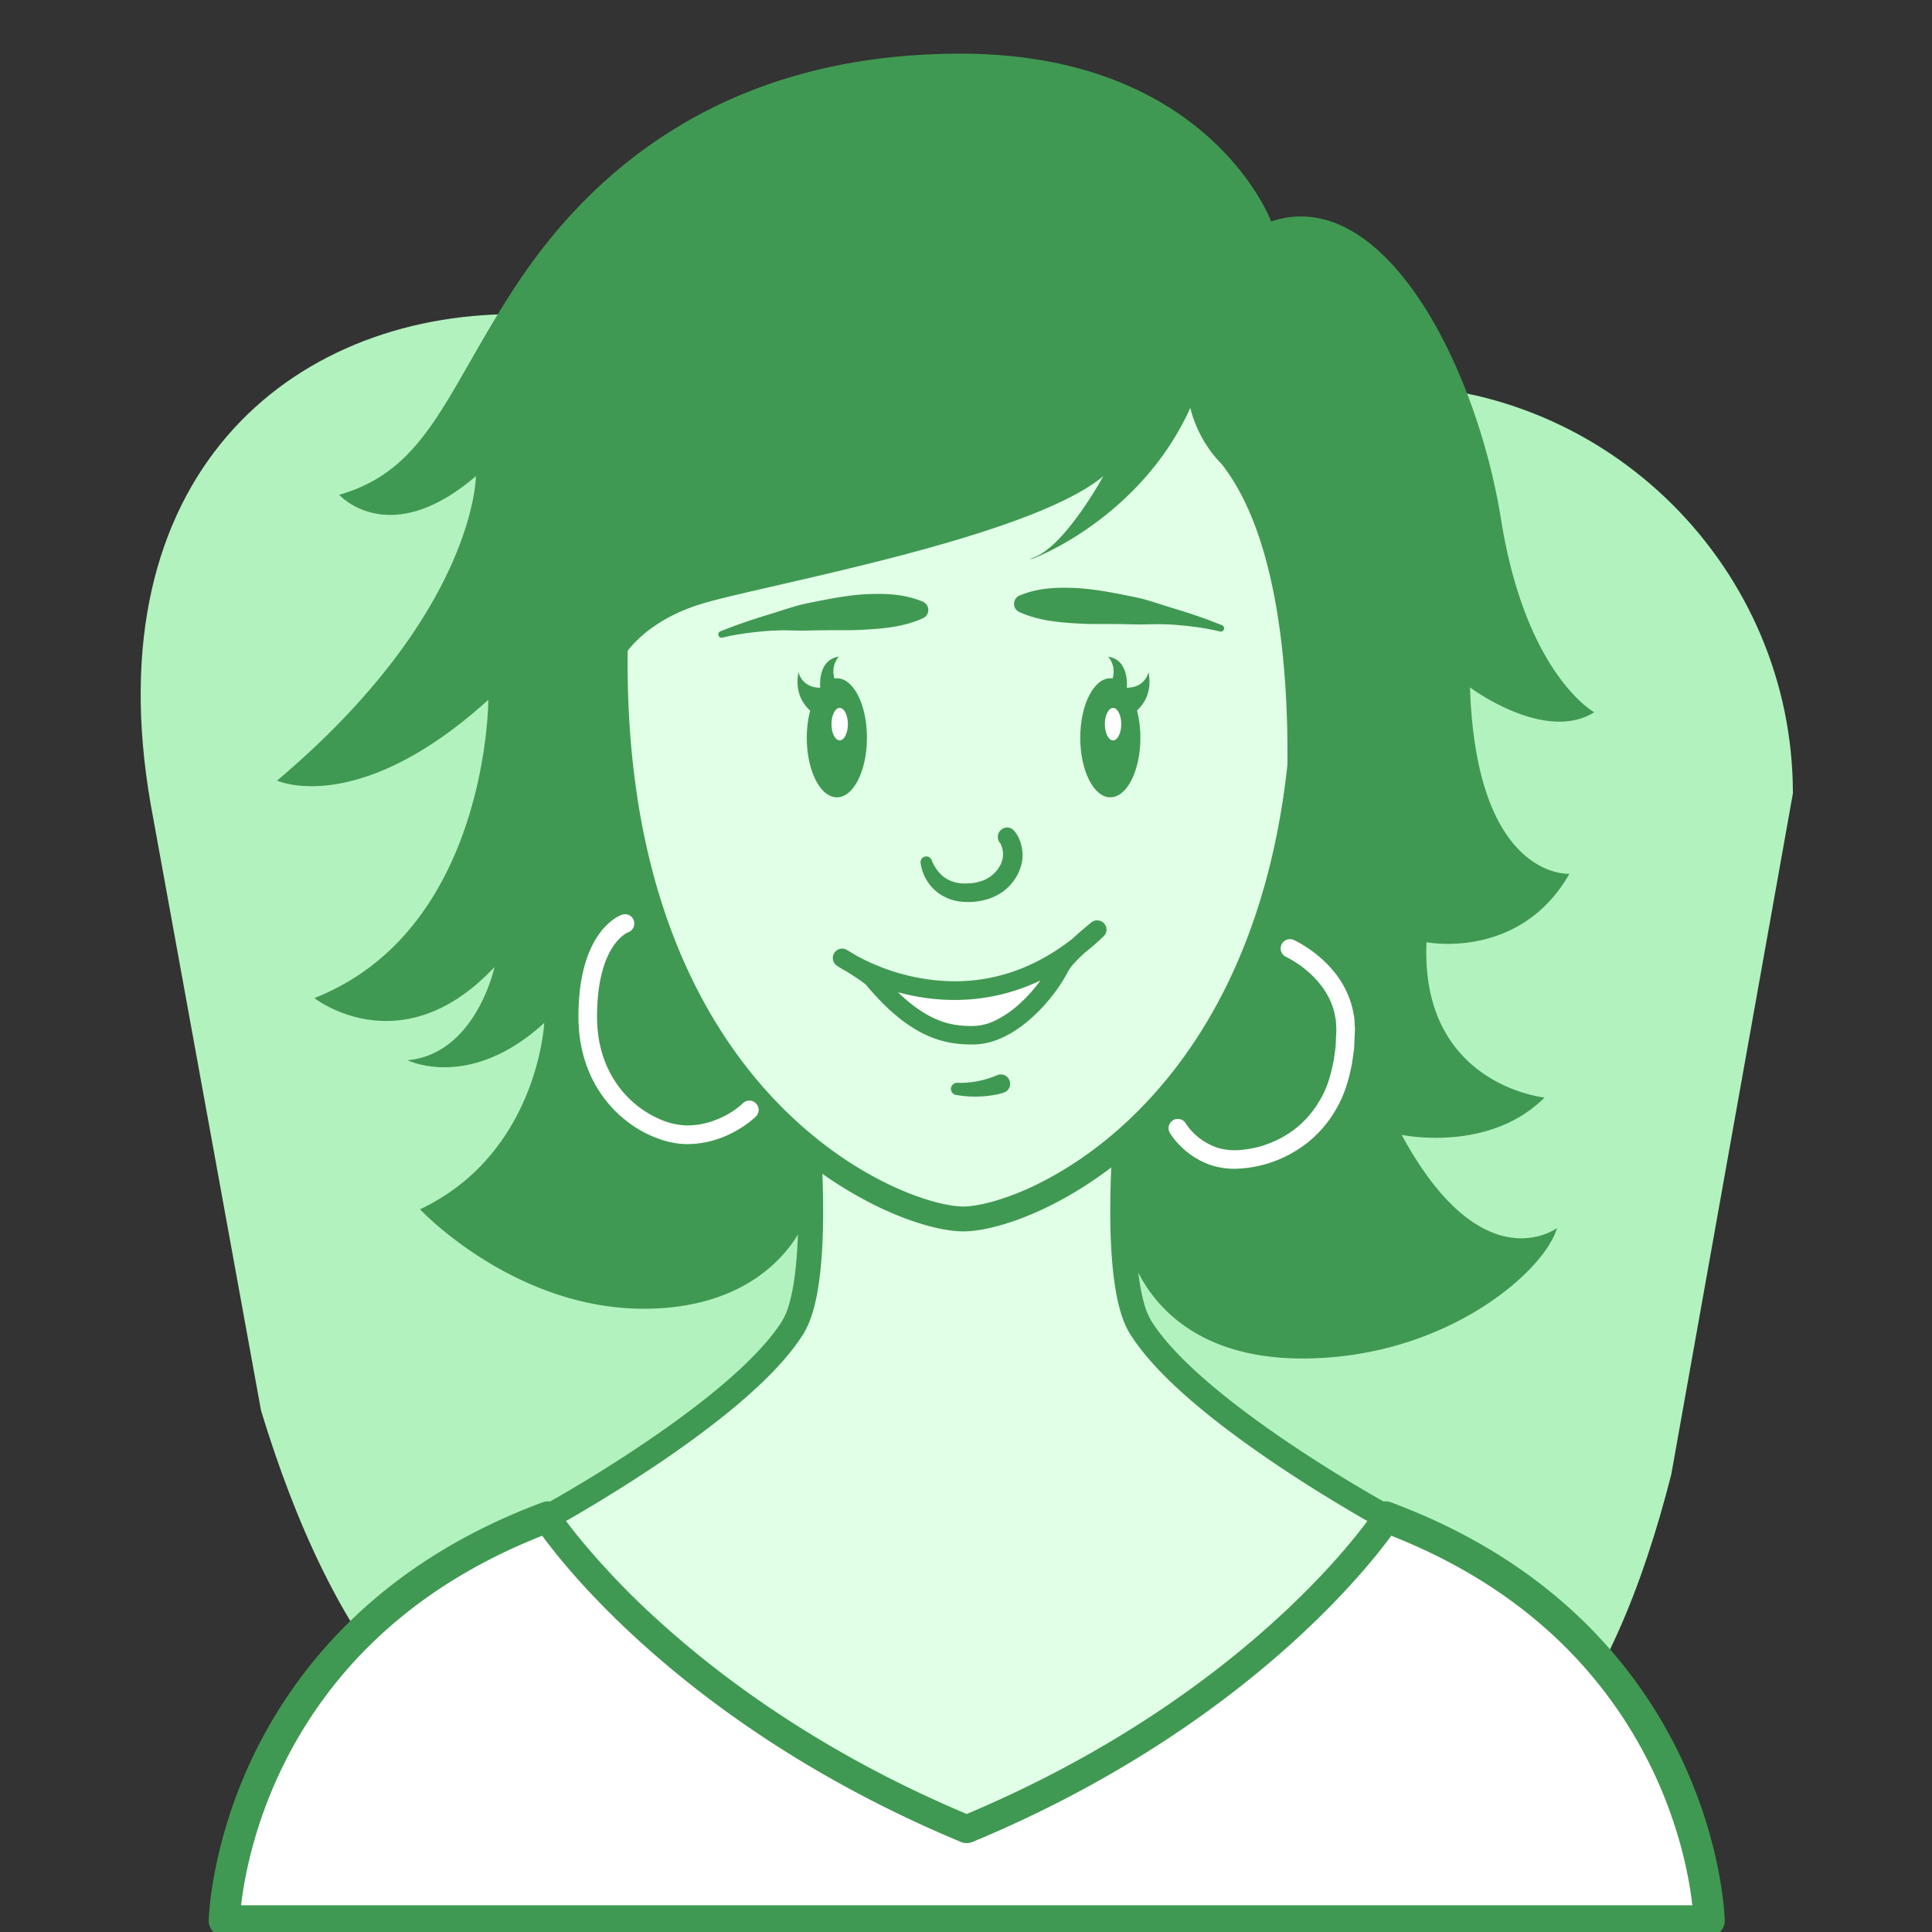 <svg id="angela" viewBox="0 0 72 72" fill="none" xmlns="http://www.w3.org/2000/svg">
							<rect x="0" y="0" width="72" height="72" fill="#333333" stroke="none"/>
							<g clip-path="url(#6_svg__clip0)">
								<path d="M47.067 70.164l-22.122-2.373c-8.369 0-12.668-6.874-15.216-15.219L5.62 29.998c-2.145-12.24 5.185-18.292 13.551-18.292l32.429 2.647c8.37 0 15.216 6.848 15.216 15.216L62.283 54.95c-2.122 8.328-5.986 14.986-15.216 15.214z" fill="#B2F2BF"></path>
								<path d="M63.697 71.58s-.236-10.65-12.06-15.05c0 0-4.495 6.946-15.61 11.577C24.914 63.477 20.42 56.53 20.42 56.53 8.594 60.93 8.357 71.58 8.357 71.58h55.34z" fill="#fff"></path>
								<path d="M62.623 65.456a17.67 17.67 0 00-3.714-5.136c-1.741-1.672-4.045-3.207-7.071-4.332a.58.58 0 00-.688.227c-.014.02-1.128 1.727-3.6 3.994-2.439 2.237-6.197 5.015-11.522 7.268-5.368-2.271-9.144-5.075-11.58-7.321a28.583 28.583 0 01-2.705-2.837 16.559 16.559 0 01-.792-1.037.906.906 0 01-.034-.053l-.007-.012-.003-.002c-.148-.227-.433-.322-.687-.227-3.027 1.125-5.33 2.66-7.072 4.332a17.74 17.74 0 00-4.645 7.484c-.687 2.174-.724 3.723-.724 3.765a.577.577 0 00.579.59h55.34a.582.582 0 00.414-.174.573.573 0 00.164-.416c-.002-.054-.064-2.793-1.653-6.113zm-48.639-4.337c1.544-1.473 3.566-2.839 6.222-3.886.477.649 1.59 2.057 3.457 3.775 2.554 2.354 6.516 5.288 12.142 7.634a.57.57 0 00.445 0c5.626-2.343 9.586-5.28 12.142-7.634 1.866-1.72 2.98-3.126 3.457-3.775 2.68 1.056 4.71 2.436 6.259 3.923a16.595 16.595 0 014.34 6.997 15.52 15.52 0 01.576 2.499c.018.13.032.245.044.352H8.985c.109-.943.451-2.904 1.526-5.12a16.481 16.481 0 013.473-4.765z" fill="#409952"></path>
								<path d="M30.007 41.132s.695 6.483-.463 8.335c-1.98 3.166-9.125 7.063-9.125 7.063s4.494 6.946 15.608 11.577c11.115-4.631 15.61-11.577 15.61-11.577s-7.147-3.897-9.126-7.063c-1.158-1.852-.463-8.335-.463-8.335h-12.04z" fill="#E1FFE7"></path>
								<path d="M52.085 56.416a.458.458 0 00-.227-.291l-.018-.012a53.78 53.78 0 01-3.955-2.438c-.982-.67-2.008-1.424-2.899-2.193-.892-.769-1.646-1.558-2.082-2.258a2.65 2.65 0 01-.273-.673c-.12-.429-.204-.973-.255-1.568a22.243 22.243 0 01-.071-1.866c0-1.012.05-1.999.102-2.73.025-.366.05-.67.069-.878.01-.104.019-.187.023-.243.005-.056.01-.083.01-.083a.464.464 0 00-.461-.512h-12.04a.464.464 0 00-.46.512 41.313 41.313 0 01.204 3.934c-.002.843-.039 1.704-.136 2.443a7.465 7.465 0 01-.192.99 2.651 2.651 0 01-.274.674c-.451.723-1.24 1.54-2.17 2.332-1.393 1.19-3.095 2.339-4.443 3.184a52.653 52.653 0 01-2.167 1.29l-.13.071a.464.464 0 00-.21.68c.032.052 4.591 7.075 15.82 11.754.112.05.24.05.356 0 11.227-4.68 15.787-11.702 15.82-11.753.068-.109.09-.24.06-.366zM36.027 67.602c-5.406-2.278-9.206-5.103-11.658-7.36a28.83 28.83 0 01-2.716-2.849c-.239-.29-.422-.528-.558-.71a56.979 56.979 0 003.404-2.112c1.028-.693 2.118-1.484 3.086-2.311.968-.829 1.813-1.686 2.353-2.547.164-.266.285-.574.38-.915.143-.514.229-1.104.284-1.734.056-.63.074-1.297.074-1.947 0-1.438-.1-2.807-.162-3.52h11.024a42.212 42.212 0 00-.162 3.52c0 .868.037 1.764.141 2.563.054.4.123.778.218 1.118.095.343.215.65.38.915.54.859 1.384 1.718 2.352 2.547 1.452 1.241 3.182 2.403 4.555 3.265.822.514 1.512.917 1.936 1.16-1.123 1.514-5.676 7.016-14.93 10.917z" fill="#409952"></path>
								<path d="M35.67 7.453s-12.744.81-12.744 17.25 10.448 20.724 12.976 20.724c2.526 0 12.745-4.284 12.745-20.724S35.902 7.453 35.902 7.453h-.231z" fill="#E1FFE7"></path>
								<path d="M58.488 32.564s-3.474.232-3.705-6.946c0 0 2.779 2.084 4.631.926 0 0-2.547-1.39-3.473-7.178-.927-5.789-4.4-12.503-8.568-11.114 0 0-2.315-6.252-11.577-6.252s-14.124 4.863-16.671 8.799c-2.547 3.936-3.242 6.715-6.484 7.64 0 0 1.853 2.085 5.094-.694 0 0 0 5.094-7.41 11.346 0 0 3.01 1.39 7.873-3.01 0 0 0 8.567-6.483 11.114 0 0 3.242 2.547 6.715-1.157 0 0-.695 3.241-3.242 3.473 0 0 2.316 1.158 5.094-1.39 0 0-.231 4.863-4.63 6.947 0 0 3.473 3.705 8.335 3.705 4.863 0 6.02-3.304 6.02-3.304l.028-2.182a15.02 15.02 0 002.568 1.628c.692.34 1.331.584 1.89.741.557.158 1.03.234 1.41.234.38 0 .847-.076 1.4-.234.964-.275 2.18-.81 3.464-1.683.378-.257.762-.544 1.146-.862-.048.436-.097 1.08-.097 1.96 0 1.852 1.39 5.556 6.715 5.556 5.326 0 9.03-3.241 9.494-4.862 0 0-2.779 2.084-5.789-3.473 0 0 3.242.694 5.326-1.39 0 0-4.631-.463-4.4-5.788 0-.003 3.473.692 5.326-2.55zM38.75 44.086a9.847 9.847 0 01-1.705.679c-.488.14-.893.199-1.146.199-.252 0-.66-.058-1.157-.2-.871-.245-2.024-.74-3.254-1.56-1.845-1.232-3.864-3.198-5.427-6.18-1.563-2.982-2.672-6.988-2.672-12.32 0-.154.002-.304.004-.454.352-.454 1.179-1.274 2.79-1.758 2.316-.695 12.157-2.431 14.935-4.747 0 0-1.389 2.547-2.547 3.01-1.158.463 3.705-.926 5.789-5.557 0 0 .232 1.158 1.158 2.084 2.12 2.686 2.494 7.713 2.461 11.221-.646 5.946-2.778 9.88-5.103 12.413-1.392 1.52-2.86 2.536-4.126 3.17z" fill="#409952"></path>
								<path d="M40.89 34.648s-1.158.927-1.39 1.39c-.462.926-1.822 2.547-3.241 2.547-.875 0-2.065-.128-3.705-2.084-.194-.232-1.176-.799-1.176-.799s4.881 3.346 9.512-1.054z" fill="#fff"></path>
								<path d="M41.152 34.42a.348.348 0 00-.48-.045 14.86 14.86 0 00-.625.535c-.023.02-.048.046-.072.067-1.549 1.218-3.068 1.59-4.395 1.593a7.723 7.723 0 01-2.88-.583 7.447 7.447 0 01-.81-.387c-.19-.118-.336-.201-.338-.204a.348.348 0 00-.37.588c.006.005.136.093.363.218a9.613 9.613 0 01.58.382c.045.032.084.065.114.088a.312.312 0 01.049.046c.843 1.008 1.59 1.568 2.262 1.869.67.303 1.255.34 1.709.338.421 0 .824-.12 1.195-.303.556-.278 1.046-.702 1.45-1.144.402-.445.715-.908.907-1.292a1.66 1.66 0 01.26-.331c.101-.11.22-.225.34-.338.24-.19.481-.396.72-.626a.338.338 0 00.02-.472zM38.005 37.4a3.901 3.901 0 01-.861.605 2.01 2.01 0 01-.887.231c-.422 0-.869-.027-1.424-.278-.394-.178-.85-.479-1.366-.979.615.167 1.329.287 2.111.287a7.383 7.383 0 003.196-.727c-.211.292-.473.595-.77.861zM37.403 40.722a3.08 3.08 0 01-.456.1 4.08 4.08 0 01-1.32-.017.229.229 0 01-.185-.264.226.226 0 01.229-.187h.005a3.51 3.51 0 001.468-.278.346.346 0 01.465.16.345.345 0 01-.16.465l-.046.021zM31.19 25.277a.631.631 0 00-.092.01c-.148-.5.164-.815.164-.815-.81.115-.694 1.157-.694 1.157-.695 0-.81-.578-.81-.578-.149.745.18 1.201.434 1.433a4.046 4.046 0 00-.125 1.012c0 1.225.503 2.218 1.121 2.218.62 0 1.12-.993 1.12-2.218.003-1.227-.5-2.218-1.118-2.218z" fill="#409952"></path>
								<path d="M31.598 26.986c0 .334-.136.605-.305.605-.17 0-.306-.271-.306-.605 0-.333.136-.604.306-.604.169 0 .305.271.305.604z" fill="#fff"></path>
								<path d="M42.803 25.05s-.116.58-.81.58c0 0 .115-1.043-.696-1.158 0 0 .313.315.165.815-.028-.005-.056-.01-.084-.01-.618 0-1.12.994-1.12 2.219 0 1.225.502 2.218 1.12 2.218.621 0 1.121-.993 1.121-2.218 0-.366-.046-.713-.125-1.017.252-.236.577-.69.428-1.428z" fill="#409952"></path>
								<path d="M41.786 26.986c0 .334-.136.605-.306.605-.169 0-.305-.271-.305-.605 0-.333.136-.604.305-.604.17 0 .306.271.306.604z" fill="#fff"></path>
								<path d="M37.785 30.95c.049.056.062.077.088.114.02.032.042.065.06.097.037.065.065.134.088.202.046.136.074.275.083.412l.005.102-.005.116c-.009.074-.018.148-.037.215a1.806 1.806 0 01-.674 1.007c-.22.162-.47.269-.722.331-.255.063-.5.081-.755.063a1.76 1.76 0 01-.757-.209 1.634 1.634 0 01-.757-.873 1.534 1.534 0 01-.093-.375.21.21 0 01.186-.234.214.214 0 01.222.13l.011.028c.063.155.17.333.29.463.12.134.266.227.421.292.158.062.33.097.51.092.183.003.377-.014.546-.065a1.23 1.23 0 00.774-.6.938.938 0 00.085-.222c.012-.037.014-.074.021-.106l.005-.046v-.063a.932.932 0 00-.035-.231c-.012-.035-.023-.07-.037-.102l-.02-.044-.01-.019a.348.348 0 01.018-.49.34.34 0 01.489.016zM34.388 23.043c-.618.276-1.239.359-1.86.403-.31.02-.62.04-.932.04-.313-.003-.626 0-.936.002-.313.002-.623.018-.938.011l-.472-.01c-.157 0-.313.01-.47.012-.625.044-1.25.112-1.857.262h-.002a.122.122 0 01-.149-.09.124.124 0 01.072-.144c.595-.24 1.207-.449 1.827-.634.308-.095.618-.2.93-.29.314-.097.63-.15.946-.215.634-.125 1.27-.236 1.912-.252.642-.021 1.285.016 1.931.284.17.072.25.267.181.438a.335.335 0 01-.171.176l-.012.007zM37.995 22.193c.647-.268 1.29-.305 1.932-.285.643.017 1.28.128 1.912.253.317.065.635.12.945.215.313.09.62.197.93.29.621.185 1.23.393 1.828.634a.123.123 0 01.067.16.123.123 0 01-.144.074h-.002c-.61-.15-1.234-.218-1.857-.262-.158-.004-.315-.011-.47-.011l-.473.009c-.314.007-.625-.007-.937-.012a41.122 41.122 0 00-.936-.002c-.312 0-.623-.018-.933-.04-.62-.046-1.241-.127-1.86-.402l-.008-.005c-.17-.074-.246-.273-.17-.44a.327.327 0 01.176-.176z" fill="#409952"></path>
								<path d="M44.196 41.88a2.303 2.303 0 001.123.875c.227.079.466.113.711.111.253 0 .51-.046.762-.097.505-.12.984-.34 1.399-.644.414-.303.757-.7 1.011-1.148.267-.445.406-.961.505-1.48l.056-.396c.02-.132.016-.269.025-.4.003-.133.019-.274.012-.399-.014-.123-.002-.25-.035-.37-.141-.984-.945-1.825-1.84-2.272l-.021-.011a.347.347 0 01.303-.623c.3.143.54.303.785.488.24.185.465.394.664.63.406.463.693 1.054.794 1.677.037.155.028.312.042.467.007.155-.01.297-.014.445-.009.148-.004.294-.028.442l-.062.44c-.111.584-.273 1.172-.584 1.7a4.317 4.317 0 01-1.206 1.366 4.571 4.571 0 01-1.648.76 4.574 4.574 0 01-.91.115 2.728 2.728 0 01-.95-.15 2.865 2.865 0 01-.836-.464 2.864 2.864 0 01-.347-.322 2.578 2.578 0 01-.303-.389.345.345 0 11.581-.373l.011.022zM23.183 34.088c-.053.016-.472.176-.868.736s-.76 1.51-.757 3.066c-.002 1.595.62 2.797 1.438 3.58.407.391.861.683 1.313.875.451.194.898.292 1.301.292.773 0 1.41-.257 1.85-.51.442-.252.695-.505.71-.518a.345.345 0 000-.491.345.345 0 00-.49 0l.023.023-.02-.023.023.023-.021-.023a3.058 3.058 0 01-.6.428c-.373.202-.88.396-1.477.396a2.68 2.68 0 01-1.028-.236 3.783 3.783 0 01-1.586-1.302c-.44-.63-.744-1.454-.744-2.514 0-1.454.334-2.244.63-2.665.15-.21.292-.334.391-.403a.813.813 0 01.111-.067l.024-.01h.002l-.053-.136.046.139.007-.002-.053-.137.046.139a.35.35 0 00.22-.44.346.346 0 00-.438-.22z" fill="#fff"></path>
							</g>
							<defs>
								<clipPath id="6_svg__clip0">
									<path fill="#fff" d="M0 0h72v72H0z"></path>
								</clipPath>
							</defs>
						</svg>